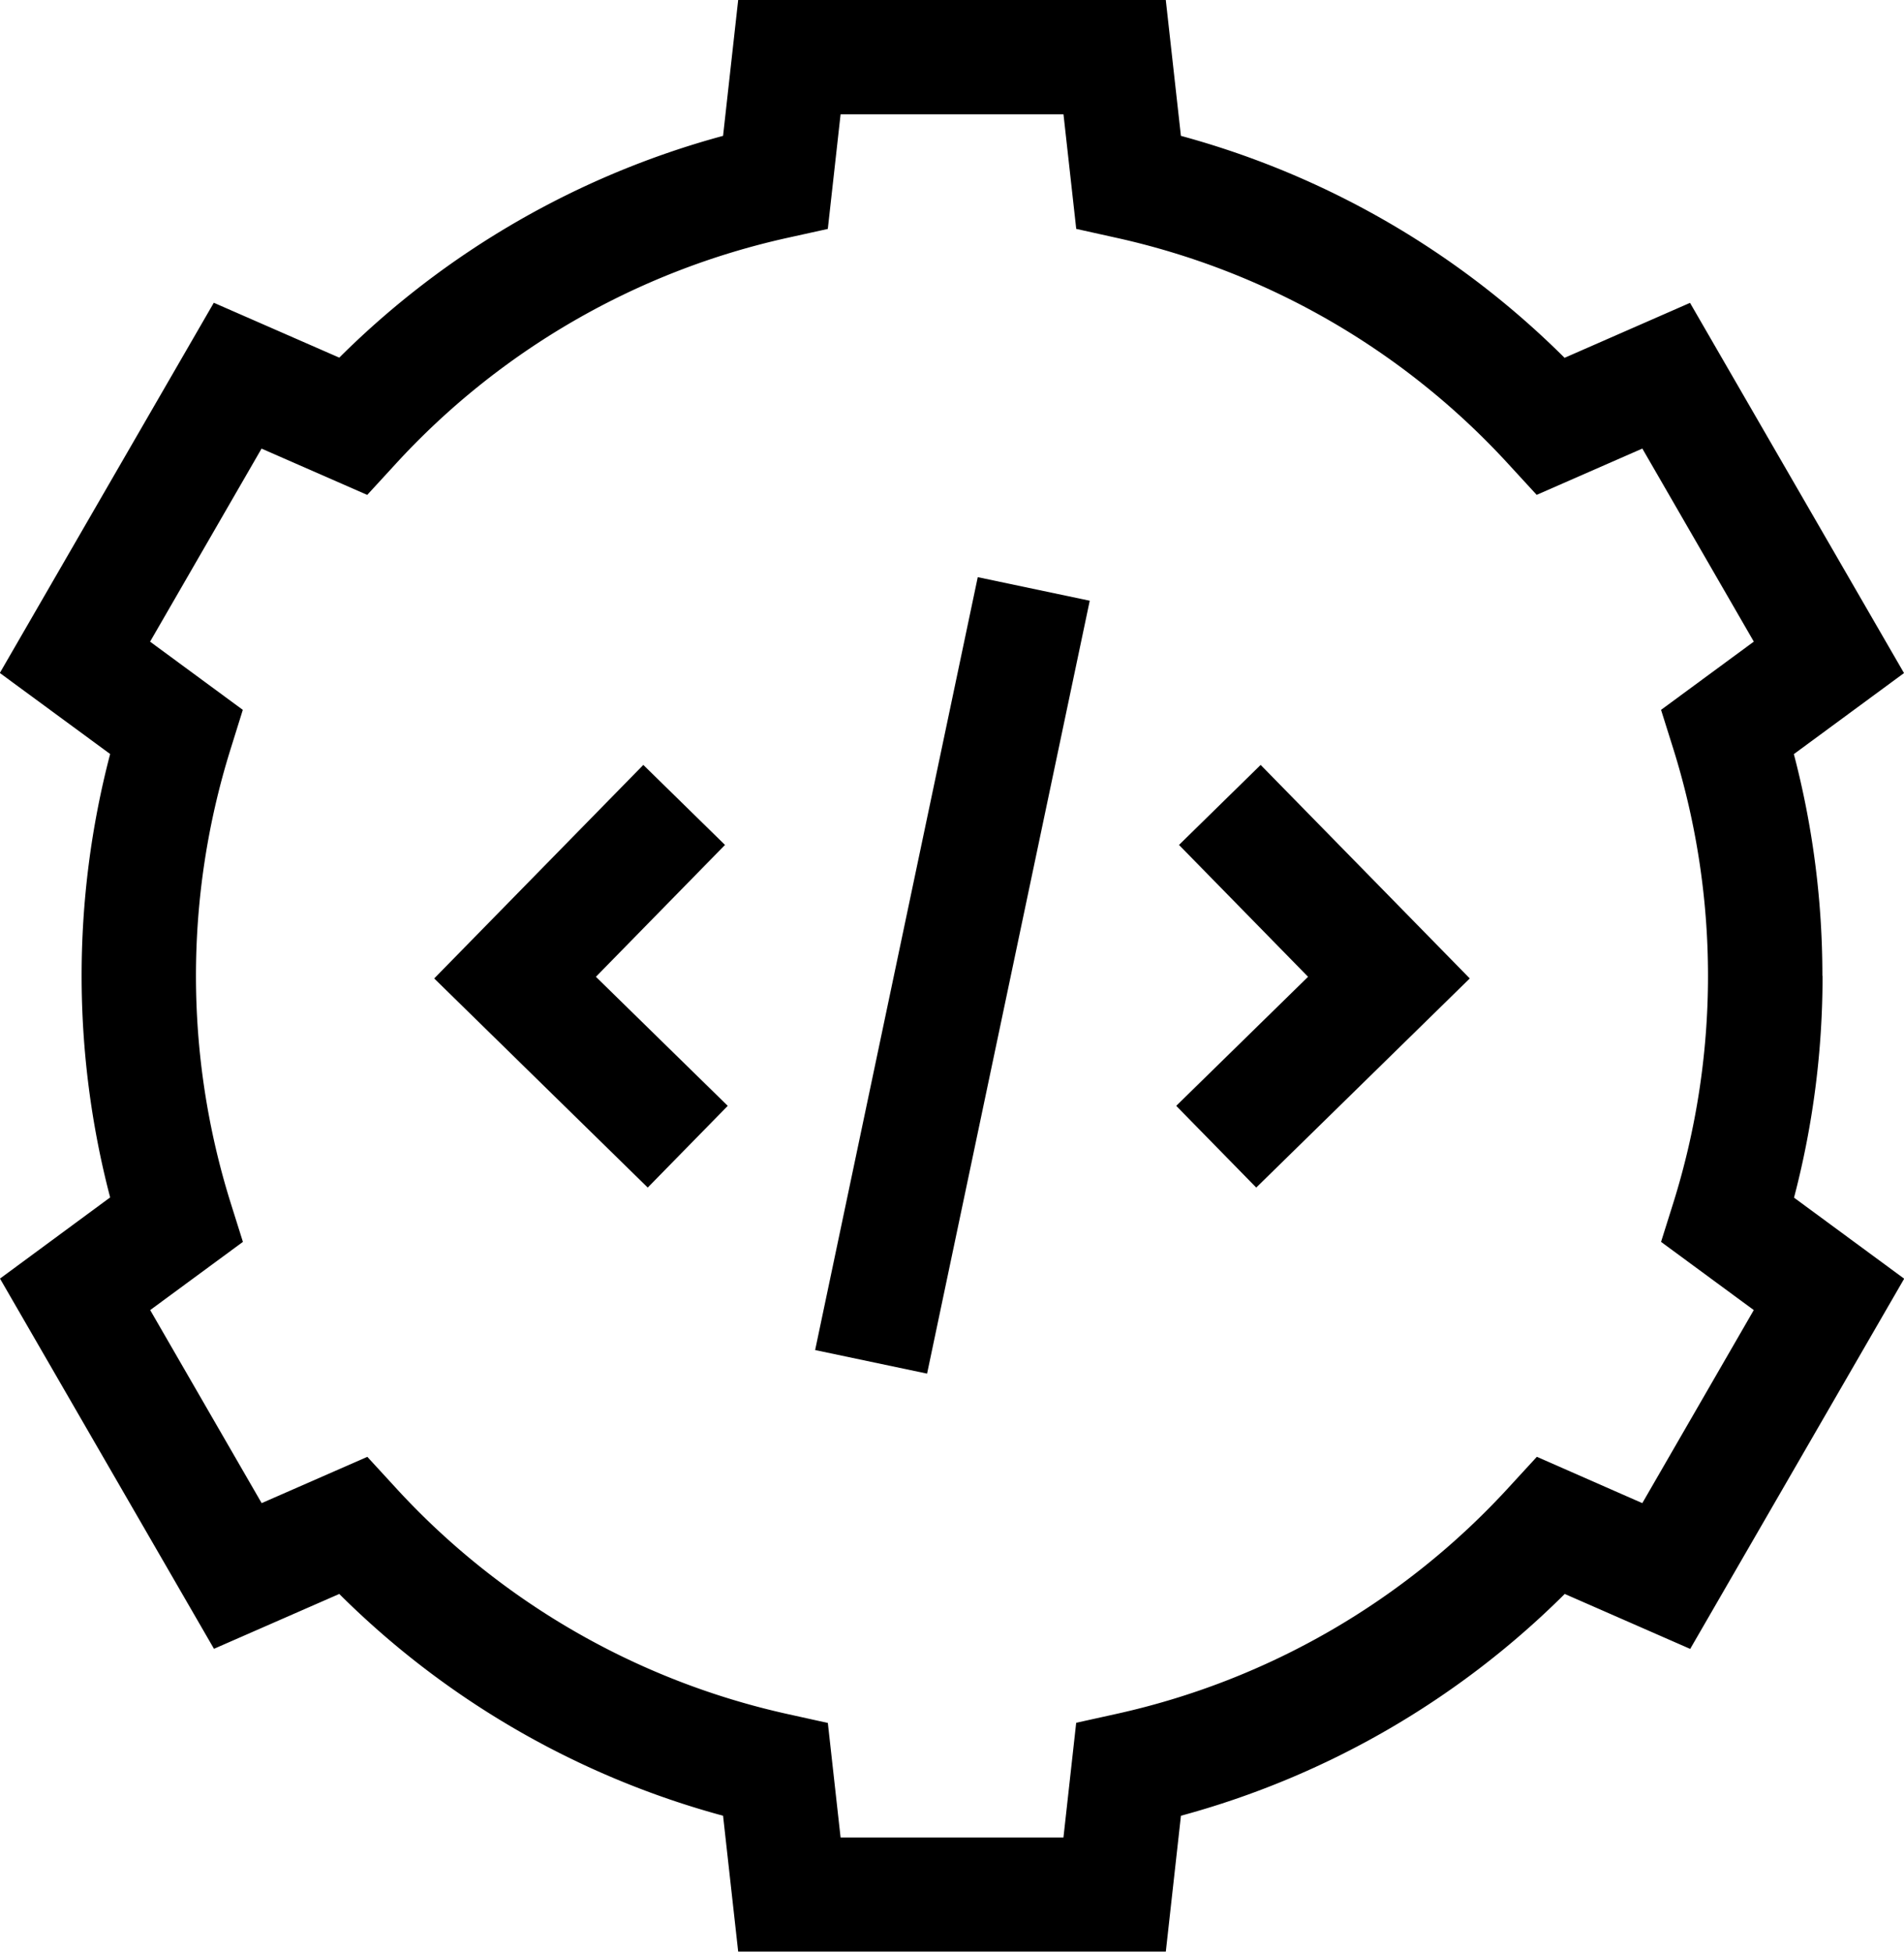 <svg xmlns="http://www.w3.org/2000/svg" viewBox="0 0 56.059 57.462">
  <path d="M53.656 28.731a25.669 25.669 0 0 0-.84-6.528l3.243-2.386-6.3-10.9-3.694 1.618A25.44 25.44 0 0 0 34.769 4l-.445-4h-12.59l-.445 4a25.439 25.439 0 0 0-11.3 6.53L6.295 8.914l-6.3 10.9L3.243 22.2a25.784 25.784 0 0 0 0 13.055L0 37.645l6.3 10.9 3.689-1.615a25.438 25.438 0 0 0 11.3 6.53l.445 4h12.591l.445-4a25.438 25.438 0 0 0 11.3-6.53l3.694 1.618 6.3-10.9-3.243-2.386a25.669 25.669 0 0 0 .84-6.528ZM32.862 50.463l-1.176.26-.375 3.377h-6.562l-.375-3.372-1.176-.26a22.127 22.127 0 0 1-11.569-6.689l-.814-.886-3.111 1.363-3.282-5.684 2.73-2.008-.361-1.148a22.381 22.381 0 0 1 0-13.368l.358-1.148-2.73-2.008 3.282-5.684 3.111 1.363.814-.886A22.127 22.127 0 0 1 23.197 7l1.176-.26.376-3.373h6.563l.375 3.372L32.862 7a22.129 22.129 0 0 1 11.568 6.684l.814.886 3.111-1.363 3.282 5.684-2.731 2.009.361 1.148a22.381 22.381 0 0 1 0 13.368l-.361 1.148 2.73 2.008-3.282 5.684-3.105-1.364-.814.886a22.127 22.127 0 0 1-11.573 6.685Z"/>
  <path d="m21.346 24.877-2.405-2.356-6.157 6.287 6.287 6.157 2.356-2.406-3.882-3.8Z"/>
  <path d="m34.713 24.877 3.8 3.882-3.882 3.8 2.356 2.406 6.287-6.157-6.157-6.287Z"/>
  <path d="m24 39.749 4.788-22.756 3.297.694-4.789 22.756Z"/>
</svg>